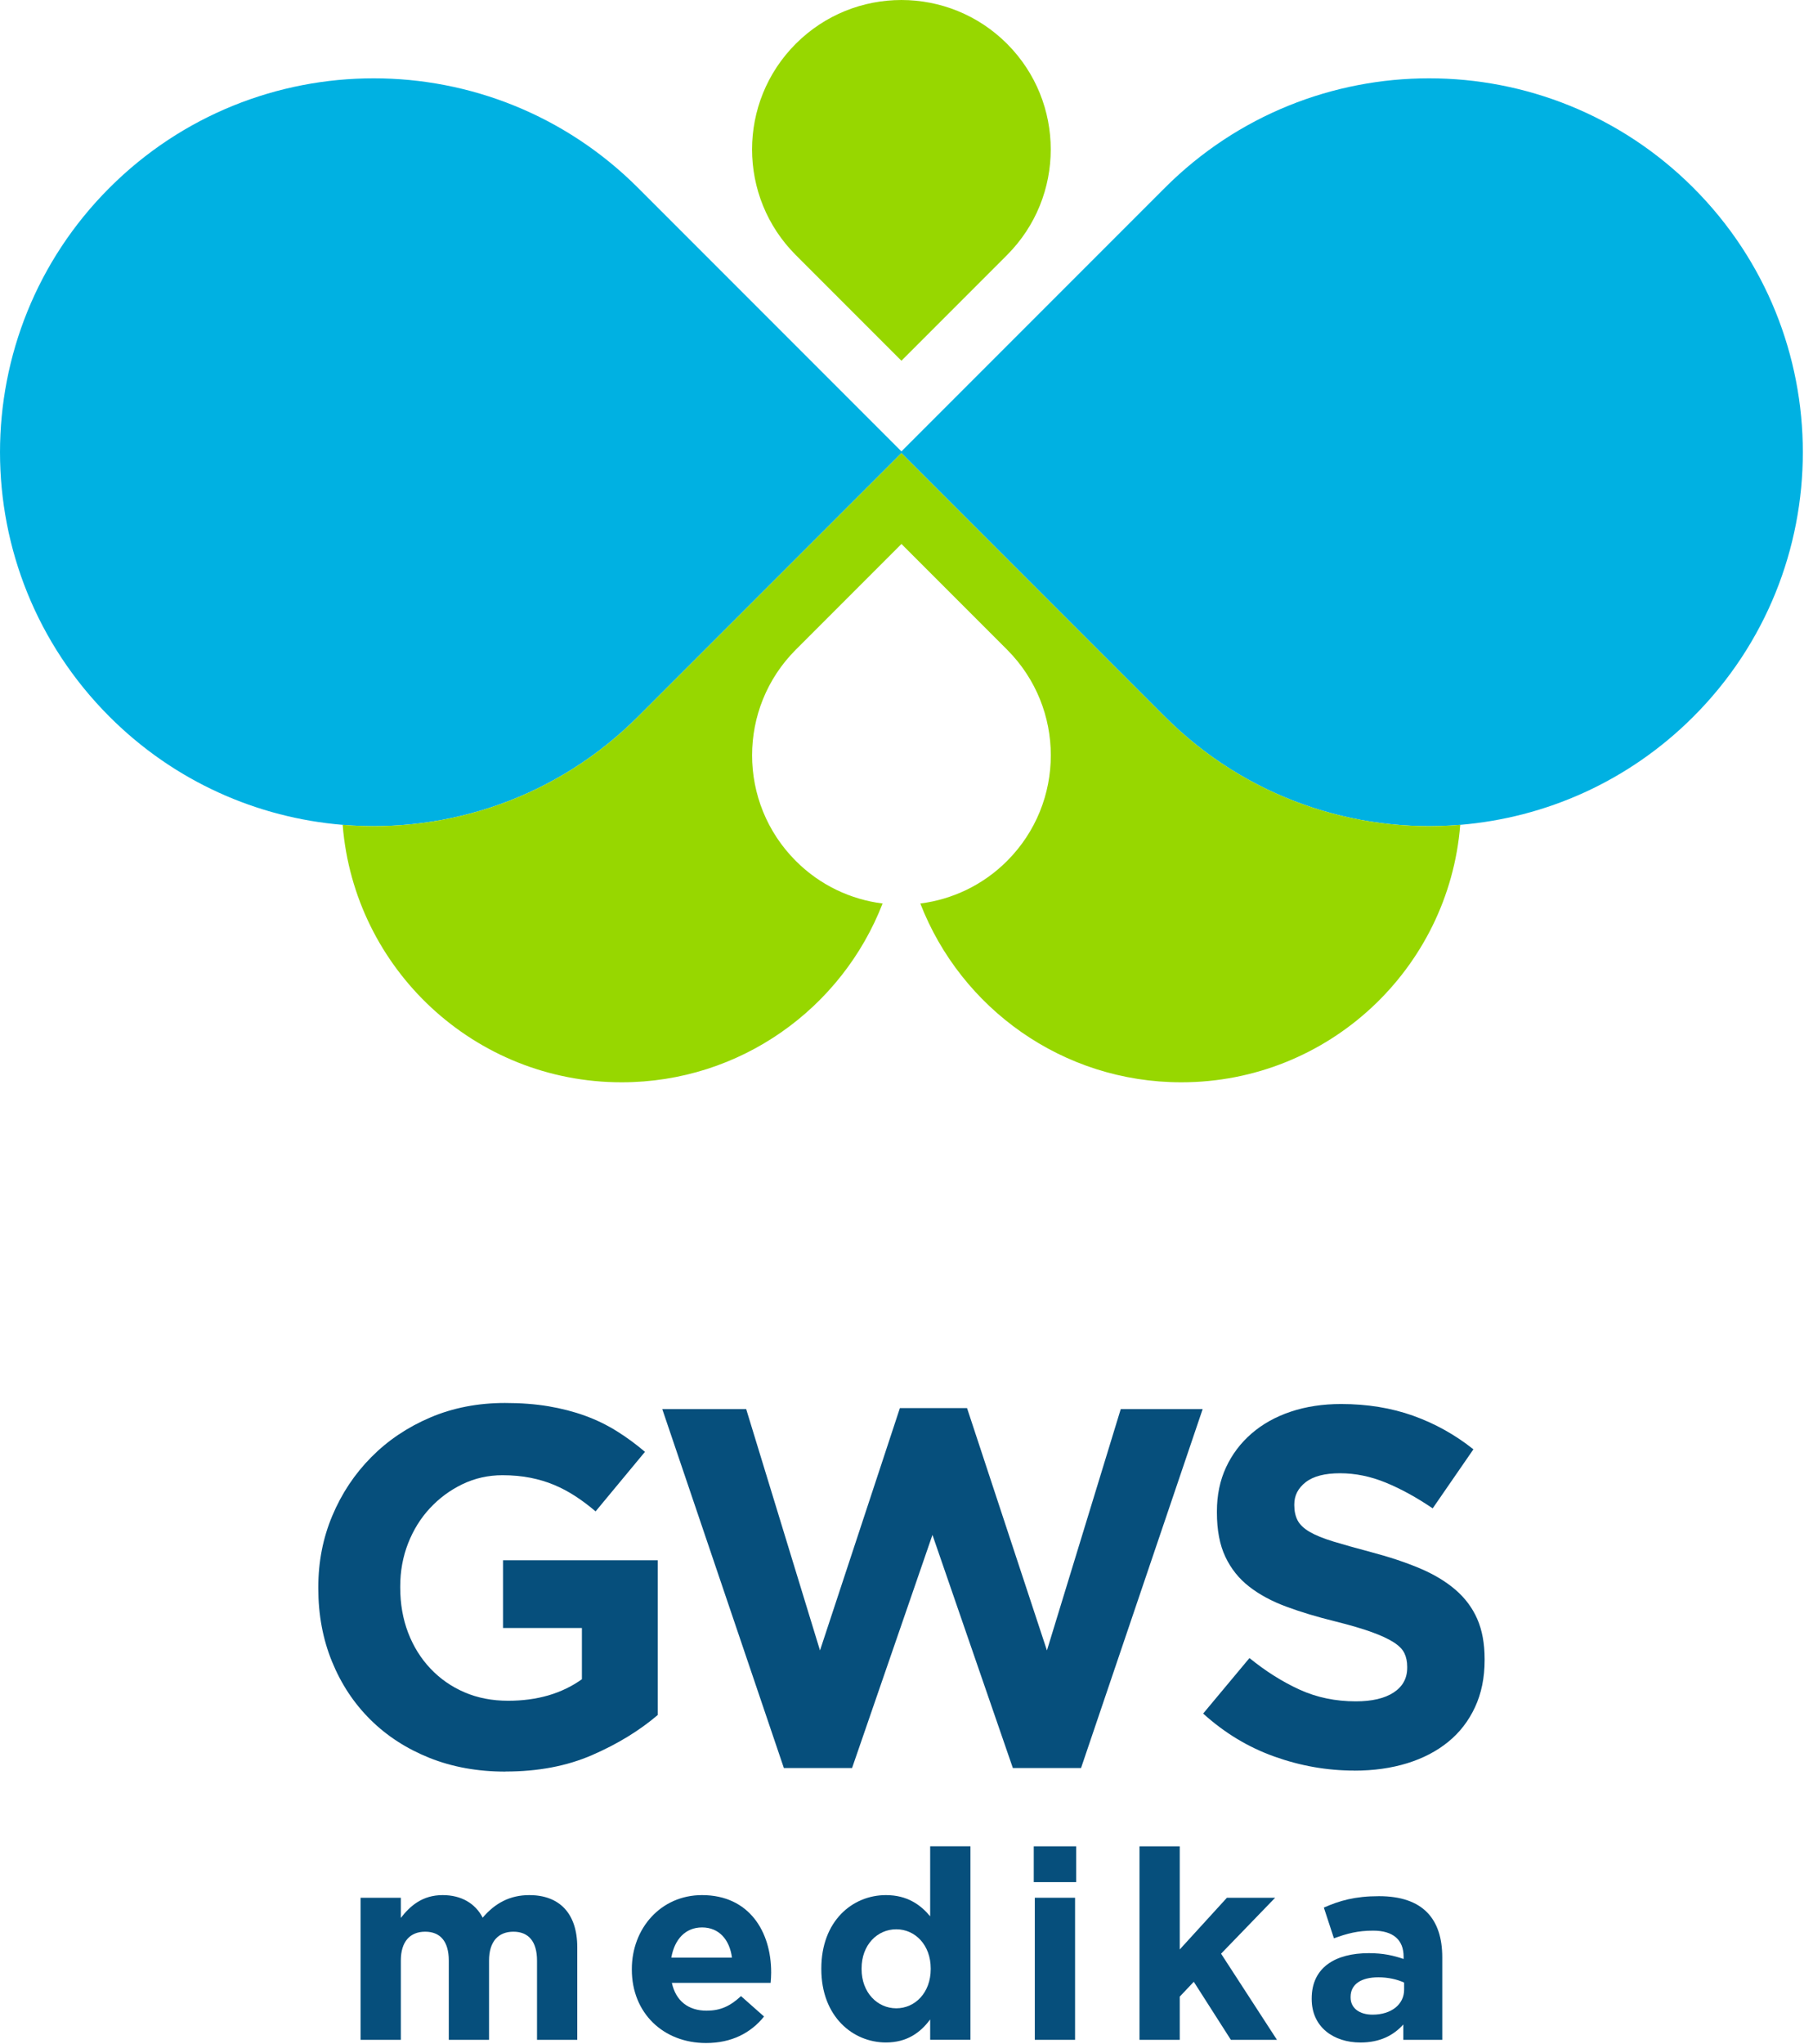 <svg width="126" height="142" viewBox="0 0 126 142" fill="none" xmlns="http://www.w3.org/2000/svg">
<path d="M35.135 123.057C33.201 123.057 31.438 122.74 29.847 122.103C28.256 121.466 26.888 120.583 25.746 119.451C24.601 118.319 23.712 116.976 23.075 115.418C22.438 113.861 22.121 112.165 22.121 110.325V110.254C22.121 108.485 22.444 106.829 23.094 105.286C23.741 103.743 24.643 102.386 25.8 101.218C26.955 100.051 28.323 99.132 29.901 98.46C31.48 97.787 33.213 97.451 35.099 97.451C36.208 97.451 37.214 97.528 38.123 97.681C39.029 97.835 39.873 98.053 40.652 98.335C41.431 98.616 42.159 98.971 42.844 99.395C43.527 99.819 44.189 100.304 44.824 100.845L41.393 104.981C40.921 104.58 40.449 104.227 39.979 103.921C39.507 103.614 39.019 103.355 38.511 103.142C38.004 102.929 37.457 102.766 36.866 102.647C36.277 102.53 35.627 102.469 34.922 102.469C33.932 102.469 33.007 102.676 32.146 103.089C31.286 103.503 30.532 104.058 29.883 104.756C29.233 105.453 28.728 106.268 28.362 107.201C27.997 108.135 27.815 109.133 27.815 110.196V110.267C27.815 111.401 27.997 112.447 28.362 113.403C28.728 114.36 29.246 115.193 29.918 115.903C30.59 116.611 31.38 117.162 32.288 117.55C33.197 117.941 34.203 118.135 35.312 118.135C37.34 118.135 39.048 117.636 40.441 116.64V113.08H34.959V108.377H45.709V119.127C44.435 120.211 42.922 121.138 41.165 121.902C39.409 122.669 37.398 123.051 35.137 123.051L35.135 123.057Z" fill="#064F7C"/>
<path d="M46.025 97.878H51.859L56.988 114.64L62.541 97.807H67.208L72.76 114.64L77.889 97.878H83.582L75.13 122.809H70.392L64.804 106.613L59.216 122.809H54.478L46.027 97.878H46.025Z" fill="#064F7C"/>
<path d="M94.121 122.985C92.235 122.985 90.383 122.662 88.568 122.012C86.751 121.365 85.102 120.369 83.617 119.024L86.835 115.169C87.967 116.088 89.128 116.819 90.318 117.362C91.508 117.905 92.812 118.176 94.225 118.176C95.357 118.176 96.234 117.969 96.861 117.558C97.485 117.147 97.798 116.574 97.798 115.844V115.773C97.798 115.42 97.734 115.106 97.604 114.835C97.475 114.563 97.226 114.311 96.859 114.075C96.493 113.839 95.984 113.603 95.334 113.367C94.685 113.131 93.839 112.884 92.799 112.623C91.546 112.316 90.412 111.976 89.395 111.598C88.378 111.222 87.516 110.754 86.808 110.201C86.098 109.648 85.549 108.959 85.158 108.132C84.768 107.307 84.573 106.281 84.573 105.056V104.985C84.573 103.853 84.784 102.834 85.206 101.925C85.628 101.017 86.219 100.234 86.981 99.574C87.743 98.914 88.652 98.407 89.708 98.054C90.765 97.701 91.93 97.523 93.204 97.523C95.019 97.523 96.687 97.795 98.208 98.336C99.728 98.879 101.125 99.656 102.399 100.67L99.569 104.772C98.46 104.018 97.376 103.423 96.316 102.986C95.255 102.55 94.194 102.333 93.133 102.333C92.072 102.333 91.277 102.539 90.746 102.951C90.216 103.364 89.951 103.876 89.951 104.49V104.561C89.951 104.962 90.028 105.308 90.18 105.605C90.335 105.899 90.611 106.165 91.014 106.401C91.415 106.636 91.966 106.86 92.663 107.073C93.361 107.286 94.24 107.532 95.305 107.816C96.558 108.146 97.675 108.518 98.656 108.929C99.638 109.343 100.465 109.838 101.139 110.414C101.814 110.993 102.321 111.669 102.664 112.448C103.006 113.227 103.178 114.158 103.178 115.242V115.313C103.178 116.539 102.954 117.629 102.509 118.585C102.065 119.54 101.444 120.342 100.647 120.991C99.849 121.64 98.899 122.135 97.796 122.476C96.692 122.816 95.468 122.989 94.123 122.989L94.121 122.985Z" fill="#064F7C"/>
<path d="M37.321 141.688V136.183C37.321 134.857 36.732 134.177 35.682 134.177C34.631 134.177 33.988 134.857 33.988 136.183V141.688H31.19V136.183C31.19 134.857 30.601 134.177 29.55 134.177C28.5 134.177 27.857 134.857 27.857 136.183V141.688H25.059V131.819H27.857V133.218C28.502 132.389 29.348 131.635 30.766 131.635C32.054 131.635 33.029 132.205 33.545 133.201C34.41 132.189 35.441 131.635 36.786 131.635C38.866 131.635 40.119 132.888 40.119 135.263V141.688H37.321Z" fill="#064F7C"/>
<path d="M53.561 137.729H46.693C46.969 138.998 47.852 139.662 49.105 139.662C50.044 139.662 50.725 139.368 51.498 138.65L53.1 140.068C52.179 141.21 50.853 141.909 49.067 141.909C46.102 141.909 43.911 139.829 43.911 136.81V136.772C43.911 133.955 45.918 131.635 48.789 131.635C52.085 131.635 53.594 134.195 53.594 136.994V137.031C53.594 137.307 53.576 137.474 53.557 137.731L53.561 137.729ZM48.792 133.88C47.633 133.88 46.877 134.709 46.655 135.979H50.871C50.706 134.726 49.969 133.88 48.792 133.88Z" fill="#064F7C"/>
<path d="M64.645 141.688V140.27C63.965 141.191 63.025 141.871 61.572 141.871C59.27 141.871 57.08 140.067 57.08 136.772V136.734C57.08 133.439 59.235 131.635 61.572 131.635C63.063 131.635 63.983 132.316 64.645 133.107V128.246H67.444V141.685H64.645V141.688ZM64.683 136.734C64.683 135.095 63.597 134.009 62.29 134.009C60.983 134.009 59.878 135.076 59.878 136.734V136.772C59.878 138.411 60.983 139.497 62.29 139.497C63.597 139.497 64.683 138.411 64.683 136.772V136.734Z" fill="#064F7C"/>
<path d="M71.844 130.732V128.247H74.79V130.732H71.844ZM71.917 141.687V131.818H74.715V141.687H71.917Z" fill="#064F7C"/>
<path d="M85.543 141.687L82.966 137.655L81.99 138.686V141.687H79.192V128.247H81.99V135.41L85.267 131.82H88.618L84.862 135.704L88.746 141.687H85.543Z" fill="#064F7C"/>
<path d="M97.529 141.687V140.62C96.848 141.376 95.908 141.873 94.547 141.873C92.688 141.873 91.16 140.806 91.16 138.853V138.816C91.16 136.661 92.799 135.667 95.136 135.667C96.13 135.667 96.848 135.832 97.548 136.072V135.907C97.548 134.748 96.829 134.103 95.43 134.103C94.363 134.103 93.607 134.305 92.705 134.637L92.005 132.501C93.091 132.023 94.161 131.709 95.835 131.709C98.892 131.709 100.235 133.292 100.235 135.963V141.689H97.529V141.687ZM97.583 137.711C97.105 137.49 96.478 137.344 95.798 137.344C94.601 137.344 93.864 137.822 93.864 138.705V138.743C93.864 139.497 94.49 139.939 95.393 139.939C96.7 139.939 97.583 139.221 97.583 138.208V137.711Z" fill="#064F7C"/>
<path d="M117.687 13.047C107.544 2.904 91.099 2.904 80.955 13.047L62.647 31.354L44.34 13.047C34.197 2.904 17.752 2.904 7.607 13.047C-2.535 23.189 -2.535 39.636 7.607 49.779C12.128 54.3 17.904 56.806 23.814 57.294C31.161 57.904 38.718 55.4 44.34 49.779L62.647 31.471L80.955 49.779C86.576 55.4 94.133 57.904 101.48 57.294C107.39 56.804 113.164 54.3 117.687 49.779C127.829 39.636 127.829 23.189 117.687 13.047Z" fill="#00B1E2"/>
<path d="M62.647 25.058L55.307 17.718C51.254 13.665 51.254 7.093 55.307 3.04C59.36 -1.013 65.932 -1.013 69.985 3.04C74.038 7.093 74.038 13.665 69.985 17.718L62.645 25.058H62.647Z" fill="#97D700"/>
<path d="M80.955 49.78L62.647 31.472L44.34 49.78C38.718 55.401 31.161 57.905 23.814 57.295C24.612 67.304 32.986 75.177 43.199 75.177C51.462 75.177 58.519 70.025 61.338 62.758C59.133 62.478 57 61.497 55.309 59.803C51.256 55.75 51.256 49.178 55.309 45.125L62.649 37.785L69.989 45.125C74.043 49.178 74.043 55.75 69.989 59.803C68.296 61.497 66.164 62.478 63.961 62.758C66.78 70.025 73.836 75.177 82.099 75.177C92.312 75.177 100.686 67.304 101.484 57.295C94.138 57.905 86.58 55.401 80.959 49.78H80.955Z" fill="#97D700"/>
</svg>
